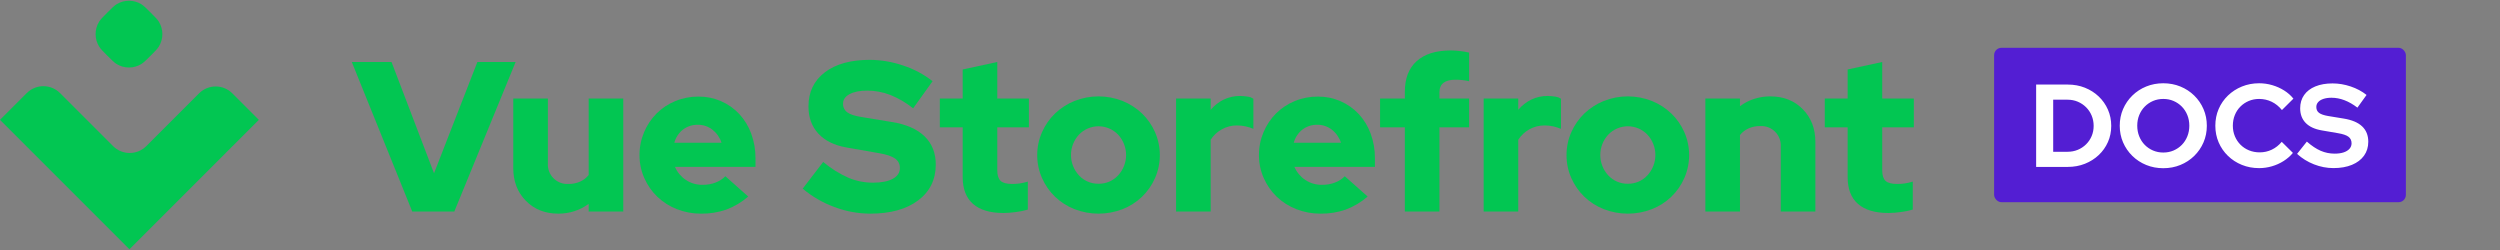 <svg width="1700px" height="170px" viewBox="0 0 1700 170" version="1.1" xmlns="http://www.w3.org/2000/svg" xmlns:xlink="http://www.w3.org/1999/xlink" class="logo w-auto h-6"><rect x="0" y="0" width="1700" height="170" fill="#808080" stroke="none"/><title>Vue Storefront Logo</title> <g id="Artboard" stroke="none" stroke-width="1" fill="none" fill-rule="evenodd"><g id="Group" fill="#02C652"><path d="M955.29,66.989 L938.44,66.989 L938.44,86.598 L955.29,86.598 L955.29,143.826 L978.82,143.826 L978.82,86.598 L999,86.598 L999,66.989 L978.82,66.989 L978.82,62.778 C978.82,59.874 979.74,57.719 981.58,56.314 C983.42,54.909 986.13,54.207 989.71,54.207 C991.19,54.204 992.67,54.276 994.14,54.425 C995.77,54.609 997.4,54.876 999,55.225 L999,35.761 C997.07,35.306 995.1,34.966 993.12,34.745 C990.93,34.466 988.72,34.32 986.51,34.309 C976.44,34.309 968.72,36.73 963.35,41.571 C957.97,46.412 955.29,53.336 955.29,62.342 L955.29,66.989 Z" id="Path" fill-rule="nonzero"></path> <path d="M545.832,128.284 L559.775,110.128 C564.956,114.497 570.726,118.116 576.915,120.877 C582.203,123.097 587.883,124.233 593.618,124.217 C599.331,124.217 603.809,123.345 607.054,121.602 C610.296,119.86 611.918,117.439 611.919,114.34 C611.972,113.063 611.699,111.794 611.128,110.651 C610.556,109.508 609.705,108.528 608.652,107.804 C606.472,106.256 602.865,105.046 597.83,104.173 L575.463,100.251 C567.23,98.798 560.888,95.652 556.435,90.811 C551.979,85.969 549.752,79.82 549.753,72.363 C549.753,62.585 553.457,54.862 560.865,49.196 C568.272,43.532 578.464,40.7 591.439,40.7 C599.229,40.74 606.958,42.065 614.316,44.621 C621.499,46.959 628.211,50.549 634.143,55.225 L620.925,73.671 C616.204,69.861 610.942,66.776 605.31,64.52 C600.328,62.603 595.036,61.619 589.697,61.616 C584.661,61.616 580.667,62.415 577.714,64.012 C574.758,65.609 573.281,67.764 573.283,70.476 C573.234,71.614 573.466,72.746 573.961,73.773 C574.455,74.799 575.195,75.687 576.116,76.358 C578.004,77.763 581.079,78.804 585.339,79.481 L606.4,82.967 C616.18,84.517 623.612,87.761 628.696,92.698 C633.78,97.636 636.321,104.027 636.321,111.871 C636.321,122.136 632.327,130.27 624.338,136.273 C616.35,142.278 605.481,145.28 591.73,145.278 C583.416,145.246 575.176,143.721 567.401,140.775 C559.536,137.904 552.236,133.676 545.832,128.284 Z" id="Path" fill-rule="nonzero"></path> <polygon id="Path" fill-rule="nonzero" points="280.321 143.826 239.217 42.152 266.233 42.152 295.137 117.826 324.623 42.152 350.622 42.152 308.936 143.826"></polygon> <path d="M372.554,66.989 L372.554,111.145 C372.448,113.004 372.736,114.864 373.4,116.604 C374.063,118.344 375.087,119.924 376.403,121.24 C377.72,122.557 379.299,123.58 381.039,124.243 C382.779,124.907 384.639,125.195 386.498,125.089 C389.245,125.142 391.971,124.596 394.487,123.491 C396.753,122.472 398.744,120.929 400.296,118.989 L400.296,66.989 L423.827,66.989 L423.827,143.826 L400.296,143.826 L400.296,138.597 C397.422,140.761 394.207,142.43 390.783,143.535 C387.196,144.705 383.445,145.294 379.672,145.278 C370.666,145.278 363.307,142.374 357.594,136.564 C351.88,130.753 349.023,123.345 349.024,114.34 L349.024,66.989 L372.554,66.989 Z" id="Path" fill-rule="nonzero"></path> <path d="M493.908,142.519 C499.354,140.465 504.394,137.466 508.796,133.658 L493.254,119.86 C491.351,121.74 489.075,123.2 486.572,124.144 C483.788,125.192 480.832,125.709 477.858,125.669 C473.724,125.765 469.663,124.573 466.238,122.257 C463.027,120.082 460.507,117.032 458.976,113.469 L513.734,113.469 L513.734,107.658 C513.783,101.937 512.799,96.255 510.829,90.883 C509.049,85.963 506.309,81.445 502.768,77.593 C499.212,73.787 494.902,70.763 490.113,68.712 C485.325,66.662 480.162,65.63 474.954,65.682 C469.55,65.64 464.192,66.678 459.194,68.732 C454.443,70.673 450.123,73.537 446.485,77.156 C442.858,80.804 439.973,85.12 437.988,89.866 C435.895,94.804 434.832,100.117 434.863,105.48 C434.834,110.858 435.948,116.18 438.132,121.095 C440.229,125.868 443.239,130.186 446.993,133.804 C450.828,137.456 455.343,140.318 460.283,142.228 C465.51,144.28 471.081,145.315 476.696,145.278 C482.55,145.366 488.375,144.432 493.908,142.519 Z M464.495,88.051 C467.384,85.894 470.913,84.768 474.517,84.855 C478.119,84.796 481.631,85.976 484.467,88.196 C487.356,90.473 489.505,93.557 490.64,97.056 L458.539,97.056 C459.498,93.489 461.588,90.329 464.495,88.051 Z" id="Shape"></path> <path d="M654.623,86.598 L654.623,120.44 C654.622,128.478 656.97,134.555 661.667,138.669 C666.363,142.785 673.311,144.842 682.511,144.842 C685.282,144.801 688.048,144.583 690.791,144.189 C693.545,143.866 696.267,143.307 698.925,142.519 L698.925,123.491 C697.166,124.032 695.37,124.445 693.551,124.726 C691.819,124.974 690.071,125.096 688.322,125.089 C684.543,125.09 681.904,124.387 680.405,122.982 C678.905,121.58 678.154,119.183 678.154,115.793 L678.154,86.598 L699.65,86.598 L699.65,66.989 L678.154,66.989 L678.154,42.152 L654.624,47.236 L654.624,66.989 L639.082,66.989 L639.082,86.598 L654.623,86.598 Z" id="Path" fill-rule="nonzero"></path> <path d="M705.313,105.48 C705.285,100.102 706.399,94.78 708.583,89.866 C710.681,85.092 713.691,80.775 717.444,77.156 C721.27,73.511 725.755,70.627 730.66,68.66 C741.156,64.497 752.845,64.497 763.341,68.66 C768.246,70.628 772.732,73.511 776.559,77.156 C780.311,80.776 783.321,85.093 785.42,89.866 C787.576,94.789 788.689,100.105 788.689,105.48 C788.689,110.855 787.576,116.171 785.42,121.095 C783.323,125.868 780.313,130.186 776.559,133.804 C772.742,137.444 768.252,140.305 763.341,142.228 C752.827,146.295 741.174,146.295 730.66,142.228 C725.749,140.306 721.26,137.444 717.444,133.804 C713.69,130.186 710.679,125.869 708.583,121.095 C706.399,116.18 705.285,110.858 705.313,105.48 Z M747.002,124.944 C749.49,124.985 751.96,124.502 754.25,123.526 C756.54,122.549 758.598,121.102 760.292,119.278 C763.794,115.508 765.74,110.553 765.74,105.407 C765.74,100.262 763.794,95.307 760.292,91.536 C758.573,89.746 756.509,88.321 754.225,87.347 C751.941,86.374 749.484,85.872 747.002,85.872 C744.519,85.872 742.062,86.374 739.778,87.347 C737.494,88.321 735.43,89.746 733.711,91.536 C730.209,95.307 728.264,100.262 728.264,105.407 C728.264,110.553 730.209,115.508 733.711,119.278 C735.405,121.102 737.463,122.549 739.753,123.526 C742.043,124.502 744.513,124.985 747.002,124.944 Z" id="Shape"></path> <path d="M799.726,66.989 L799.726,143.826 L823.257,143.826 L823.257,95.022 C825.163,92.049 827.785,89.602 830.882,87.905 C834.013,86.165 837.541,85.265 841.122,85.291 C843.125,85.288 845.122,85.507 847.076,85.944 C848.868,86.334 850.619,86.894 852.305,87.615 L852.305,67.134 C851.258,66.427 850.069,65.956 848.821,65.754 C847.042,65.472 845.247,65.303 843.446,65.247 C839.53,65.192 835.654,66.037 832.116,67.716 C828.701,69.384 825.681,71.76 823.257,74.687 L823.257,66.989 L799.726,66.989 Z" id="Path" fill-rule="nonzero"></path> <path d="M930.01,133.658 C925.61,137.466 920.57,140.465 915.127,142.519 C909.593,144.432 903.768,145.366 897.913,145.278 C892.298,145.315 886.728,144.28 881.501,142.228 C876.562,140.318 872.046,137.456 868.211,133.804 C864.456,130.186 861.446,125.868 859.349,121.095 C857.166,116.18 856.052,110.858 856.082,105.48 C856.05,100.117 857.113,94.803 859.206,89.866 C861.191,85.121 864.076,80.805 867.702,77.156 C871.34,73.537 875.66,70.674 880.411,68.732 C885.409,66.678 890.767,65.641 896.171,65.682 C901.38,65.629 906.542,66.661 911.331,68.712 C916.119,70.762 920.43,73.787 923.99,77.593 C927.53,81.445 930.27,85.963 932.05,90.883 C934.02,96.255 935,101.938 934.95,107.658 L934.95,113.469 L880.193,113.469 C881.725,117.032 884.245,120.081 887.455,122.257 C890.881,124.573 894.942,125.765 899.076,125.669 C902.05,125.709 905.006,125.192 907.789,124.144 C910.293,123.2 912.569,121.74 914.472,119.86 L930.01,133.658 Z M895.735,84.855 C892.13,84.769 888.602,85.894 885.713,88.051 C882.805,90.329 880.715,93.489 879.757,97.056 L911.858,97.056 C910.722,93.557 908.574,90.473 905.684,88.196 C902.848,85.975 899.336,84.796 895.735,84.855 Z" id="Shape"></path> <path d="M1008.88,143.826 L1008.88,66.989 L1032.41,66.989 L1032.41,74.687 C1034.84,71.76 1037.86,69.384 1041.27,67.716 C1044.81,66.037 1048.69,65.192 1052.6,65.247 C1054.4,65.303 1056.2,65.472 1057.98,65.754 C1059.22,65.956 1060.41,66.427 1061.46,67.134 L1061.46,87.615 C1059.77,86.894 1058.02,86.334 1056.23,85.944 C1054.28,85.507 1052.28,85.288 1050.28,85.291 C1046.7,85.265 1043.17,86.165 1040.04,87.905 C1036.94,89.602 1034.32,92.049 1032.41,95.022 L1032.41,143.826 L1008.88,143.826 Z" id="Path" fill-rule="nonzero"></path> <path d="M1068.5,89.866 C1066.32,94.78 1065.21,100.103 1065.239,105.48 C1065.21,110.858 1066.32,116.18 1068.5,121.095 C1070.6,125.868 1073.61,130.186 1077.37,133.804 C1081.18,137.444 1085.67,140.305 1090.58,142.228 C1101.1,146.295 1112.75,146.295 1123.26,142.228 C1128.18,140.305 1132.67,137.443 1136.48,133.804 C1140.24,130.185 1143.24,125.868 1145.34,121.095 C1147.5,116.171 1148.61,110.855 1148.61,105.48 C1148.61,100.105 1147.5,94.789 1145.34,89.866 C1143.24,85.093 1140.23,80.777 1136.48,77.156 C1132.66,73.512 1128.17,70.628 1123.26,68.66 C1112.77,64.497 1101.08,64.497 1090.58,68.66 C1085.68,70.628 1081.19,73.511 1077.37,77.156 C1073.61,80.776 1070.6,85.093 1068.5,89.866 Z M1114.17,123.526 C1111.88,124.502 1109.41,124.985 1106.92,124.944 C1104.43,124.985 1101.97,124.502 1099.68,123.526 C1097.39,122.55 1095.33,121.103 1093.63,119.278 C1090.13,115.508 1088.19,110.553 1088.19,105.407 C1088.19,100.262 1090.13,95.307 1093.63,91.536 C1095.35,89.746 1097.42,88.321 1099.7,87.347 C1101.98,86.374 1104.44,85.872 1106.92,85.872 C1109.41,85.872 1111.86,86.374 1114.15,87.347 C1116.43,88.321 1118.49,89.746 1120.21,91.536 C1123.72,95.307 1125.66,100.262 1125.66,105.407 C1125.66,110.553 1123.72,115.508 1120.21,119.278 C1118.52,121.103 1116.46,122.55 1114.17,123.526 Z" id="Shape"></path> <path d="M1159.65,66.989 L1183.18,66.989 L1183.18,72.218 C1186.05,70.054 1189.27,68.385 1192.69,67.28 C1196.28,66.11 1200.03,65.522 1203.8,65.538 C1212.81,65.538 1220.17,68.442 1225.88,74.252 C1231.59,80.062 1234.45,87.469 1234.45,96.475 L1234.45,143.826 L1210.92,143.826 L1210.92,99.671 C1211.03,97.812 1210.74,95.952 1210.08,94.212 C1209.41,92.472 1208.39,90.892 1207.07,89.576 C1205.76,88.259 1204.18,87.236 1202.44,86.572 C1200.7,85.909 1198.84,85.621 1196.98,85.727 C1194.23,85.675 1191.5,86.22 1188.99,87.324 C1186.72,88.344 1184.73,89.888 1183.18,91.827 L1183.18,143.826 L1159.65,143.826 L1159.65,66.989 Z" id="Path" fill-rule="nonzero"></path> <path d="M1256.39,86.598 L1256.39,120.44 C1256.38,128.478 1258.73,134.555 1263.43,138.669 C1268.12,142.785 1275.07,144.842 1284.27,144.842 C1287.04,144.801 1289.81,144.583 1292.55,144.189 C1295.3,143.866 1298.03,143.307 1300.68,142.518 L1300.68,123.491 C1298.93,124.032 1297.13,124.445 1295.31,124.726 C1293.58,124.974 1291.83,125.096 1290.08,125.089 C1286.31,125.089 1283.67,124.387 1282.16,122.982 C1280.66,121.58 1279.91,119.183 1279.91,115.793 L1279.91,86.598 L1301.41,86.598 L1301.41,66.989 L1279.91,66.989 L1279.91,42.152 L1256.39,47.236 L1256.39,66.989 L1240.84,66.989 L1240.84,86.598 L1256.39,86.598 Z" id="Path" fill-rule="nonzero"></path> <path d="M79.217,2.924 C77.646,3.901 76.105,5.441 73.023,8.523 C69.942,11.605 68.4,13.146 67.424,14.716 C64.192,19.914 64.192,26.496 67.424,31.694 C68.4,33.264 69.941,34.804 73.021,37.885 L73.023,37.886 C76.105,40.968 77.646,42.509 79.217,43.486 C84.414,46.718 90.996,46.718 96.193,43.486 C97.764,42.509 99.305,40.969 102.387,37.887 C105.469,34.805 107.009,33.264 107.986,31.694 C111.218,26.496 111.218,19.914 107.986,14.716 C107.009,13.146 105.469,11.605 102.387,8.523 C99.305,5.441 97.764,3.901 96.193,2.924 C90.996,-0.308 84.414,-0.308 79.217,2.924 Z" id="Path" fill-rule="nonzero"></path> <path d="M99.493,99.341 L135.353,63.48 C136.839,61.995 138.603,60.816 140.544,60.012 C142.485,59.208 144.566,58.794 146.667,58.794 C148.768,58.794 150.848,59.208 152.79,60.012 C154.731,60.816 156.495,61.995 157.98,63.48 L176,81.5 C175.891,81.608 88,169.5 88,169.5 L0,81.5 C0.239,81.262 9.982,71.519 18.209,63.291 C19.694,61.806 21.457,60.628 23.397,59.824 C25.338,59.021 27.417,58.607 29.517,58.607 C31.617,58.607 33.697,59.021 35.637,59.825 C37.577,60.629 39.34,61.807 40.825,63.293 L76.874,99.342 C78.359,100.827 80.123,102.005 82.063,102.809 C84.004,103.613 86.083,104.026 88.184,104.026 C90.284,104.026 92.364,103.612 94.304,102.808 C96.245,102.004 98.008,100.826 99.493,99.341 Z" id="Path" fill-rule="nonzero"></path></g> <rect id="Rectangle" fill="#531ED3" x="1356" y="32.5" width="280" height="105" rx="5"></rect> <path d="M1406.085,113.5 C1410.276,113.5 1414.162,112.787 1417.743,111.362 C1421.323,109.938 1424.453,107.962 1427.131,105.437 C1429.81,102.911 1431.897,99.964 1433.394,96.594 C1434.891,93.225 1435.64,89.558 1435.64,85.595 C1435.64,81.631 1434.888,77.942 1433.382,74.529 C1431.878,71.115 1429.786,68.136 1427.108,65.592 C1424.43,63.047 1421.305,61.062 1417.731,59.638 C1414.158,58.212 1410.276,57.5 1406.085,57.5 L1406.085,57.5 L1384.572,57.5 L1384.572,113.5 L1406.085,113.5 Z M1405.924,103.207 L1396.169,103.207 L1396.169,67.793 L1405.921,67.793 C1408.427,67.793 1410.753,68.248 1412.898,69.157 C1415.043,70.067 1416.923,71.327 1418.539,72.935 C1420.156,74.543 1421.416,76.43 1422.321,78.596 C1423.225,80.762 1423.678,83.095 1423.678,85.595 C1423.678,88.095 1423.228,90.406 1422.329,92.529 C1421.431,94.652 1420.17,96.517 1418.548,98.124 C1416.926,99.73 1415.043,100.979 1412.899,101.871 C1410.756,102.762 1408.43,103.207 1405.924,103.207 L1405.924,103.207 Z M1471.033,114.38 C1475.188,114.38 1479.06,113.647 1482.647,112.18 C1486.235,110.713 1489.378,108.66 1492.076,106.02 C1494.774,103.38 1496.877,100.313 1498.384,96.82 C1499.892,93.327 1500.646,89.553 1500.646,85.5 C1500.646,81.447 1499.892,77.673 1498.384,74.18 C1496.877,70.687 1494.774,67.62 1492.076,64.98 C1489.378,62.34 1486.235,60.287 1482.647,58.82 C1479.06,57.353 1475.188,56.62 1471.033,56.62 C1466.879,56.62 1463.008,57.353 1459.42,58.82 C1455.832,60.287 1452.689,62.34 1449.991,64.98 C1447.293,67.62 1445.19,70.687 1443.682,74.18 C1442.175,77.673 1441.421,81.447 1441.421,85.5 C1441.421,89.553 1442.175,93.327 1443.682,96.82 C1445.19,100.313 1447.293,103.38 1449.991,106.02 C1452.689,108.66 1455.832,110.713 1459.42,112.18 C1463.008,113.647 1466.879,114.38 1471.033,114.38 Z M1471.046,103.721 C1468.539,103.721 1466.209,103.26 1464.056,102.338 C1461.902,101.415 1460.025,100.138 1458.424,98.507 C1456.824,96.877 1455.574,94.943 1454.675,92.706 C1453.776,90.469 1453.327,88.053 1453.327,85.46 C1453.327,82.867 1453.776,80.466 1454.674,78.257 C1455.573,76.048 1456.822,74.127 1458.424,72.495 C1460.025,70.862 1461.901,69.585 1464.051,68.662 C1466.201,67.74 1468.532,67.279 1471.046,67.279 C1473.559,67.279 1475.886,67.74 1478.028,68.662 C1480.17,69.585 1482.041,70.862 1483.642,72.495 C1485.244,74.127 1486.494,76.048 1487.392,78.257 C1488.291,80.466 1488.741,82.88 1488.741,85.5 C1488.741,88.078 1488.291,90.484 1487.392,92.716 C1486.493,94.948 1485.243,96.879 1483.642,98.509 C1482.041,100.139 1480.17,101.415 1478.028,102.338 C1475.886,103.26 1473.559,103.721 1471.046,103.721 Z M1536.212,114.323 C1539.153,114.323 1542.052,113.905 1544.909,113.071 C1547.767,112.237 1550.422,111.041 1552.875,109.483 C1555.329,107.924 1557.432,106.09 1559.184,103.979 L1559.184,103.979 L1551.579,96.442 C1549.637,98.766 1547.388,100.541 1544.832,101.767 C1542.277,102.994 1539.533,103.608 1536.6,103.608 C1533.995,103.608 1531.579,103.154 1529.351,102.248 C1527.123,101.342 1525.189,100.064 1523.547,98.415 C1521.906,96.766 1520.627,94.843 1519.709,92.646 C1518.792,90.449 1518.333,88.067 1518.333,85.5 C1518.333,82.88 1518.782,80.466 1519.68,78.257 C1520.579,76.048 1521.835,74.129 1523.45,72.499 C1525.065,70.87 1526.964,69.592 1529.145,68.667 C1531.327,67.741 1533.683,67.279 1536.212,67.279 C1539.22,67.279 1542.048,67.911 1544.695,69.176 C1547.342,70.44 1549.682,72.326 1551.715,74.832 L1551.715,74.832 L1559.515,67.079 C1557.779,64.915 1555.674,63.057 1553.201,61.506 C1550.728,59.955 1548.04,58.753 1545.137,57.9 C1542.234,57.047 1539.259,56.62 1536.212,56.62 C1532.043,56.62 1528.152,57.353 1524.536,58.82 C1520.921,60.287 1517.751,62.33 1515.027,64.951 C1512.304,67.572 1510.189,70.629 1508.684,74.123 C1507.179,77.616 1506.427,81.408 1506.427,85.5 C1506.427,89.553 1507.179,93.327 1508.684,96.82 C1510.189,100.313 1512.294,103.37 1514.999,105.991 C1517.704,108.612 1520.864,110.656 1524.479,112.123 C1528.094,113.589 1532.005,114.323 1536.212,114.323 Z M1586.76,114.3 C1591.584,114.3 1595.771,113.565 1599.322,112.094 C1602.873,110.624 1605.612,108.546 1607.54,105.859 C1609.468,103.173 1610.432,100.013 1610.432,96.379 C1610.432,92.043 1609.036,88.557 1606.243,85.921 C1603.451,83.284 1599.255,81.517 1593.656,80.618 L1593.656,80.618 L1583.081,78.88 C1580.248,78.392 1578.21,77.684 1576.965,76.756 C1575.72,75.827 1575.097,74.495 1575.097,72.759 C1575.097,71.472 1575.514,70.362 1576.348,69.43 C1577.181,68.498 1578.373,67.77 1579.923,67.249 C1581.473,66.727 1583.295,66.466 1585.39,66.466 C1591.294,66.466 1597.179,68.71 1603.045,73.198 L1603.045,73.198 L1609.255,64.564 C1606.146,62.087 1602.542,60.161 1598.443,58.786 C1594.343,57.41 1590.244,56.722 1586.145,56.722 C1581.64,56.722 1577.737,57.405 1574.433,58.769 C1571.13,60.133 1568.585,62.084 1566.798,64.621 C1565.012,67.158 1564.118,70.164 1564.118,73.639 C1564.118,77.7 1565.36,81.01 1567.844,83.571 C1570.328,86.131 1573.958,87.827 1578.733,88.657 L1578.733,88.657 L1589.847,90.566 C1593.175,91.123 1595.543,91.926 1596.951,92.977 C1598.36,94.027 1599.065,95.516 1599.065,97.442 C1599.065,98.851 1598.596,100.09 1597.66,101.159 C1596.723,102.229 1595.398,103.049 1593.684,103.62 C1591.97,104.191 1589.933,104.476 1587.572,104.476 C1584.213,104.476 1581.036,103.827 1578.042,102.528 C1575.048,101.229 1571.92,99.148 1568.658,96.284 L1568.658,96.284 L1562.003,104.644 C1565.364,107.699 1569.205,110.072 1573.525,111.763 C1577.846,113.454 1582.257,114.3 1586.76,114.3 Z" id="DOCS" fill="#FFFFFF" fill-rule="nonzero"></path></g></svg>